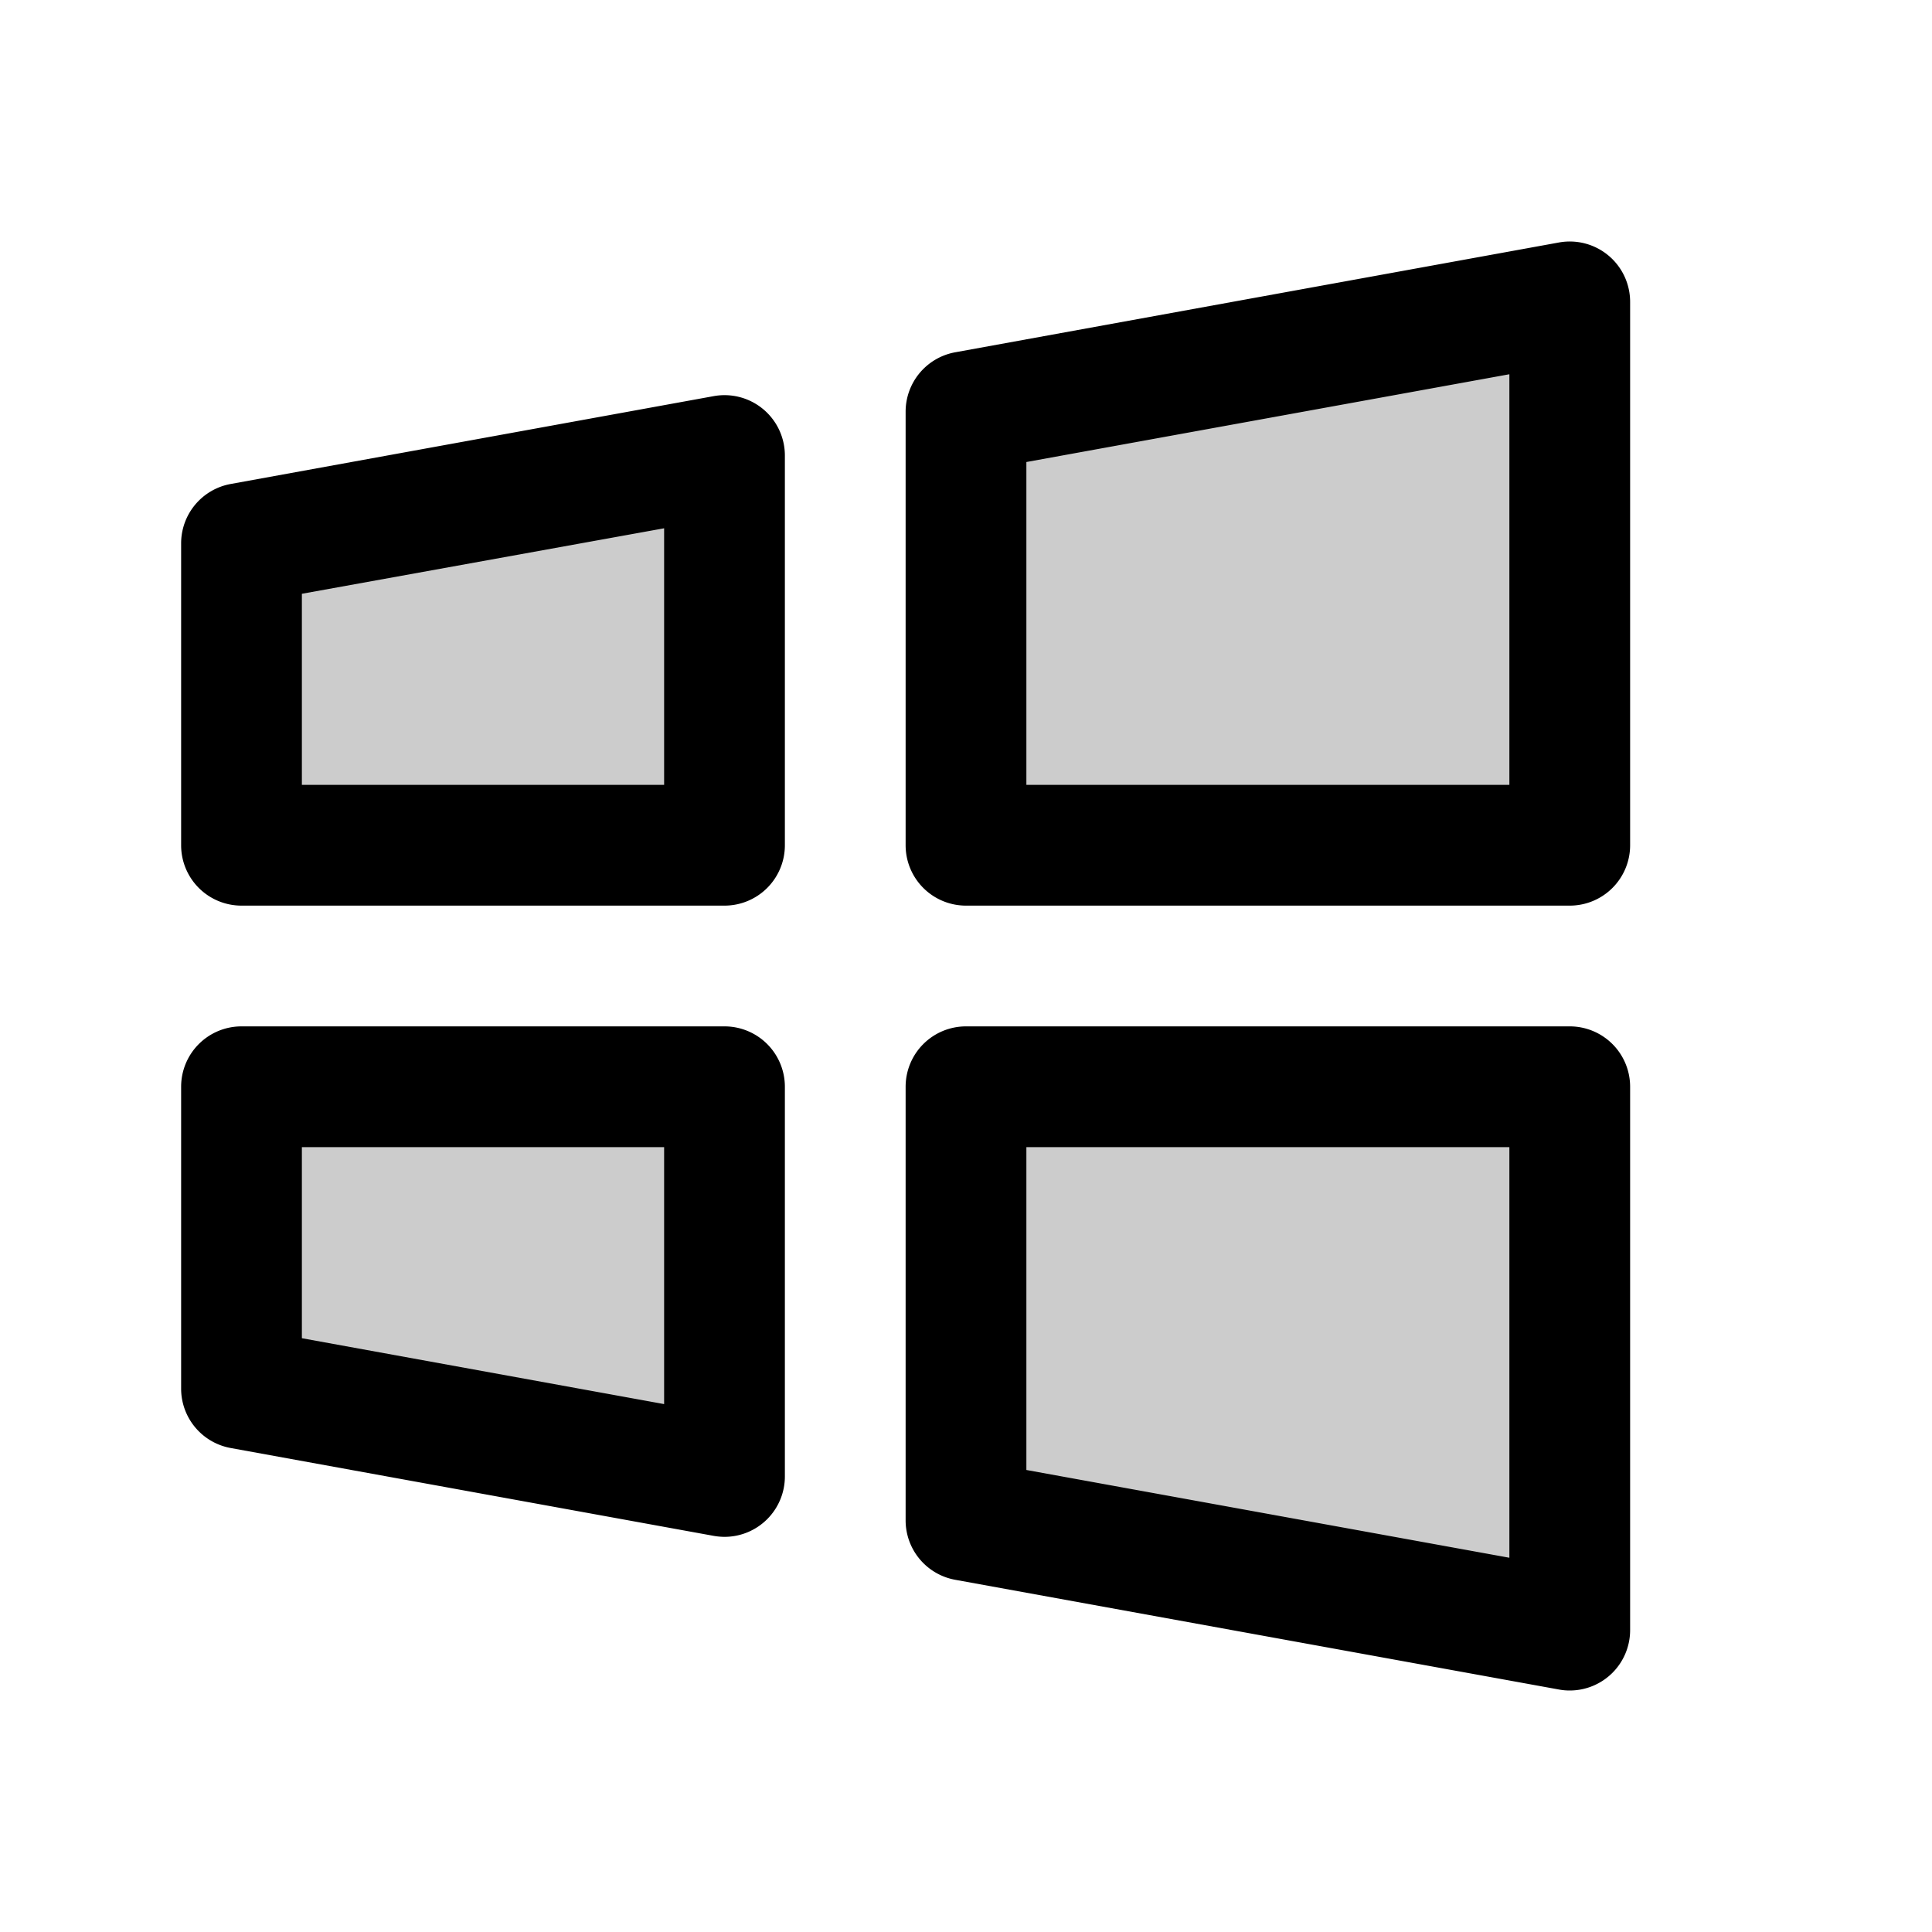 <svg xmlns="http://www.w3.org/2000/svg" width="24" height="24" viewBox="0 0 256 256"><path d="M128,144h80v72l-80-14.55ZM32,184l64,11.64V144H32ZM128,54.55V112h80V40ZM32,112H96V60.36L32,72Z" opacity="0.2"/><path d="M208,136H128a8,8,0,0,0-8,8v57.45a8,8,0,0,0,6.57,7.88l80,14.54A7.61,7.61,0,0,0,208,224a8,8,0,0,0,8-8V144A8,8,0,0,0,208,136Zm-8,70.41-64-11.63V152h64ZM96,136H32a8,8,0,0,0-8,8v40a8,8,0,0,0,6.57,7.87l64,11.64a8.54,8.54,0,0,0,1.43.13,8,8,0,0,0,8-8V144A8,8,0,0,0,96,136Zm-8,50.05-48-8.73V152H88ZM213.13,33.86a8,8,0,0,0-6.56-1.73l-80,14.55A8,8,0,0,0,120,54.55V112a8,8,0,0,0,8,8h80a8,8,0,0,0,8-8V40A8,8,0,0,0,213.13,33.86ZM200,104H136V61.22l64-11.63ZM101.13,54.22a8,8,0,0,0-6.56-1.73l-64,11.64A8,8,0,0,0,24,72v40a8,8,0,0,0,8,8H96a8,8,0,0,0,8-8V60.36A8,8,0,0,0,101.13,54.22ZM88,104H40V78.68L88,70Z"/></svg>